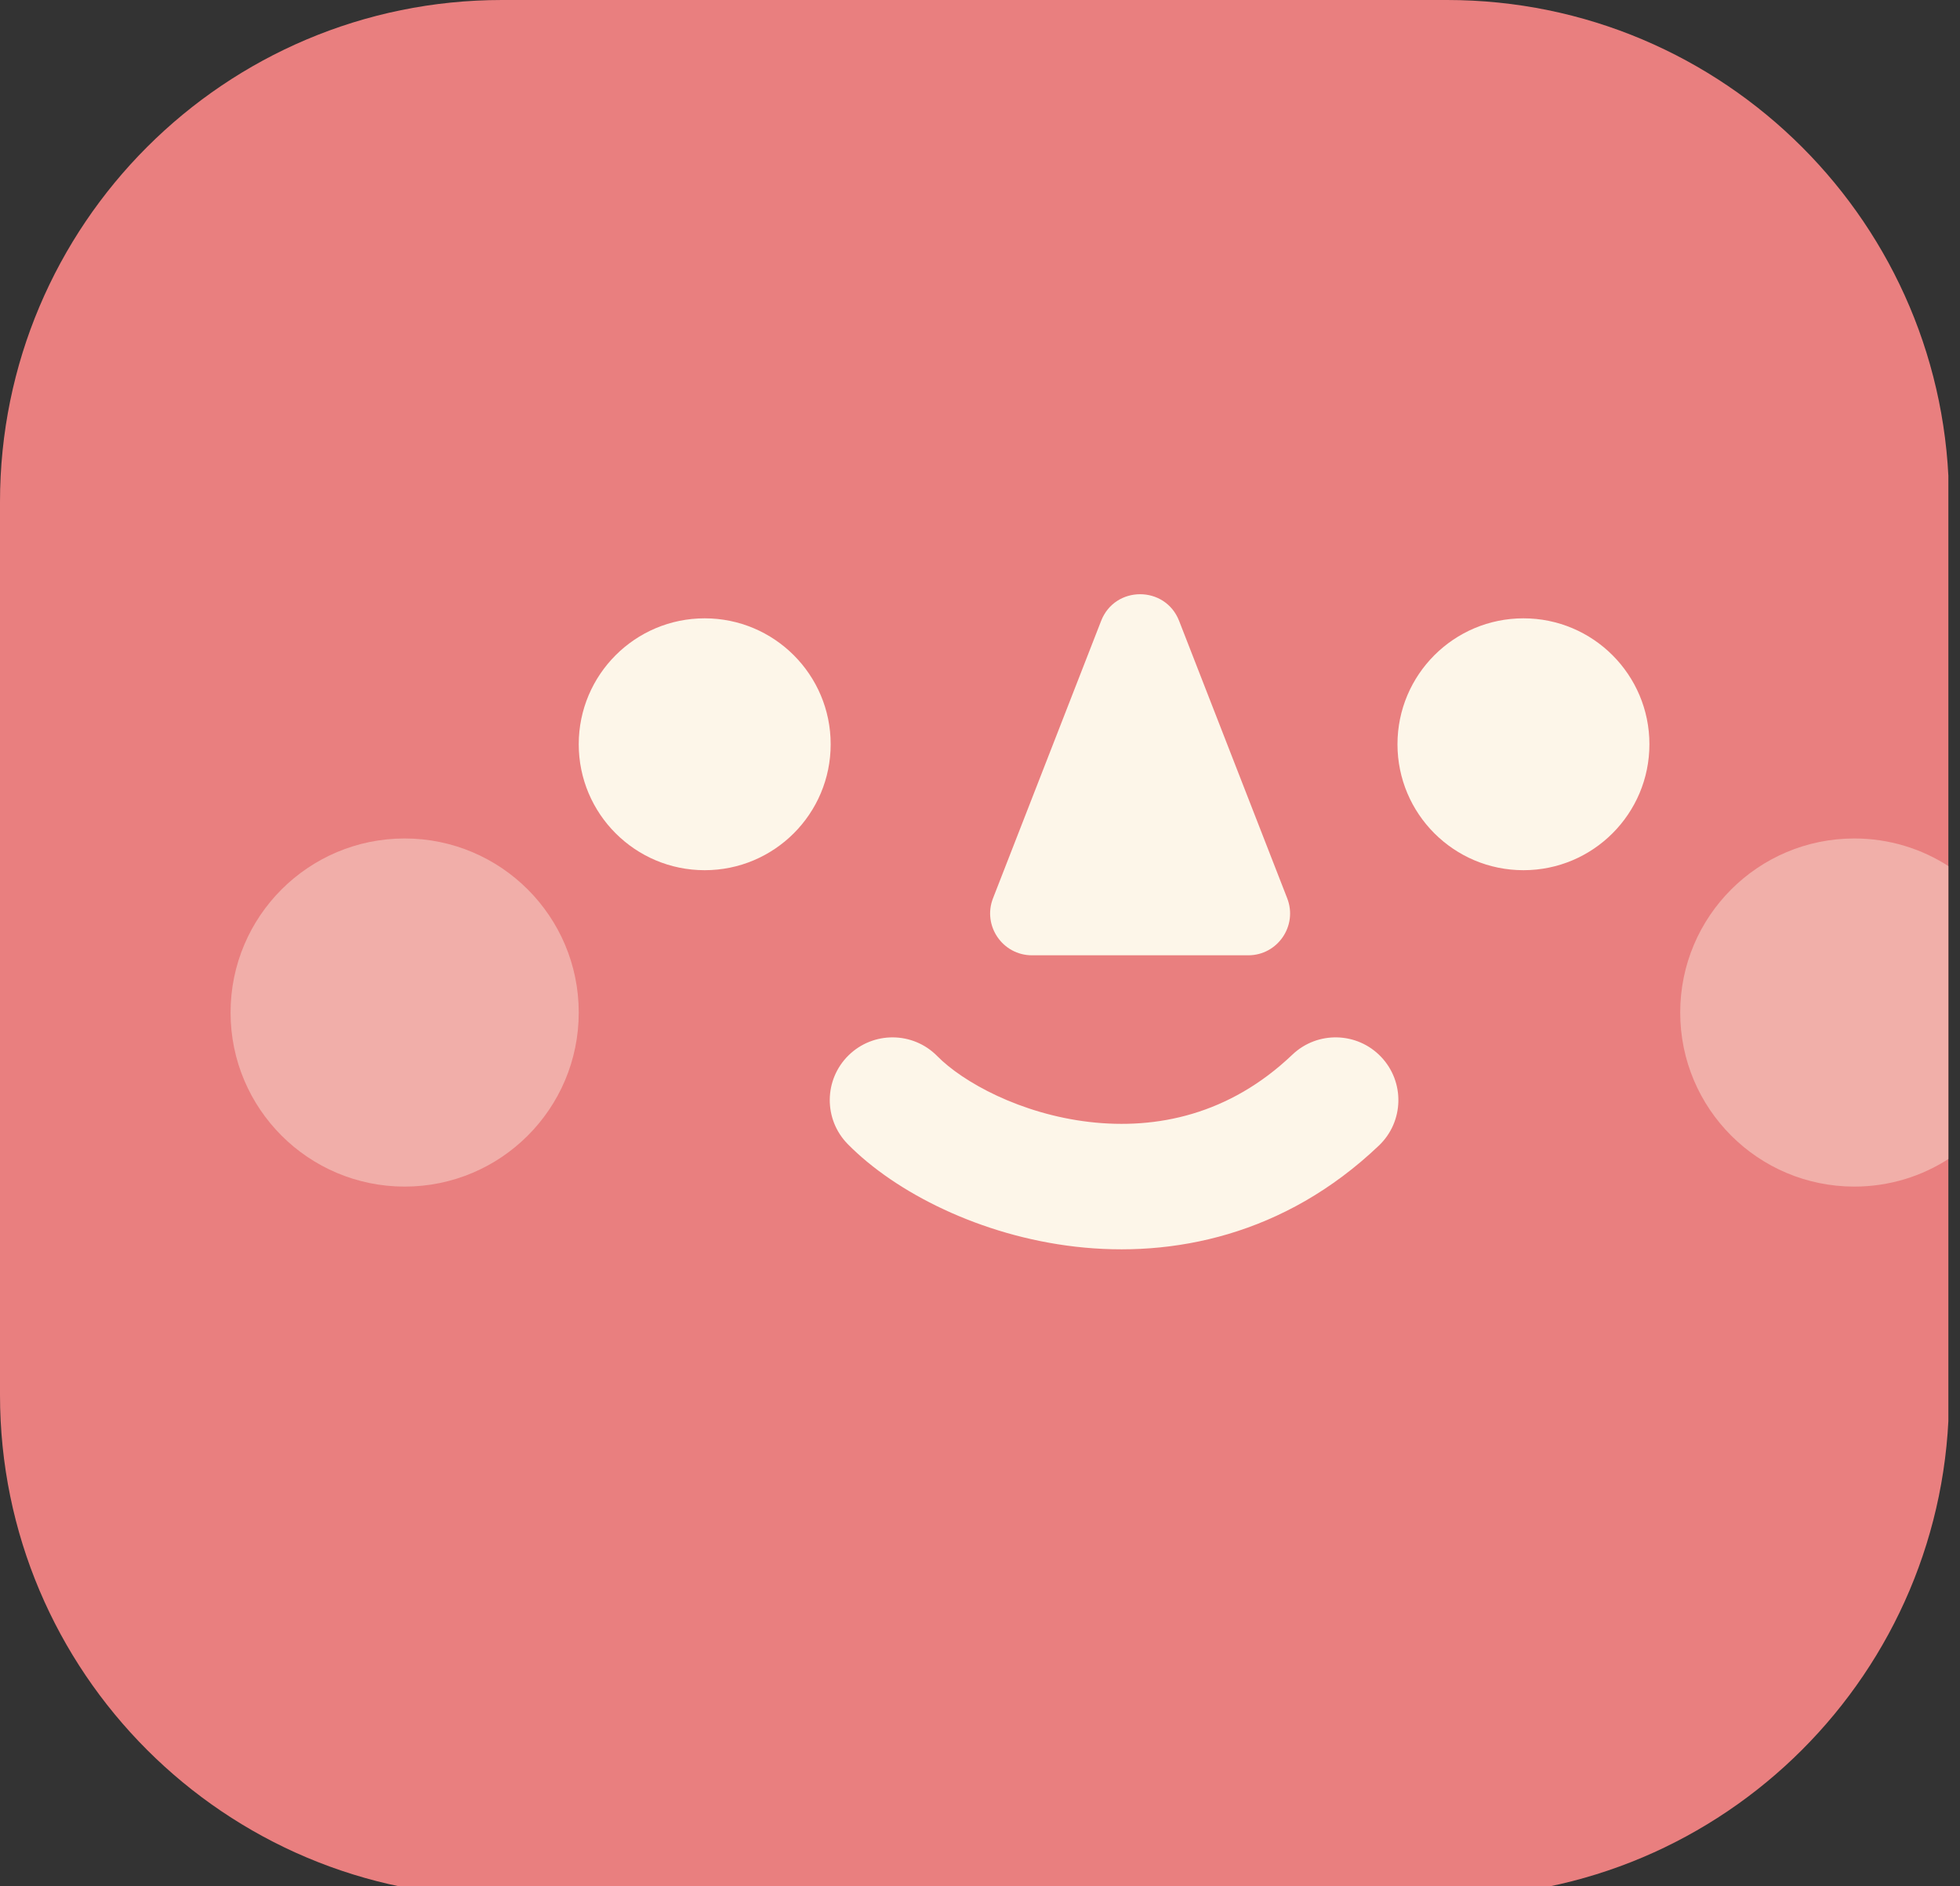 <svg width="80" height="77" viewBox="0 0 80 77" fill="none" xmlns="http://www.w3.org/2000/svg">
<rect x="0" y="0" width="80" height="77" fill="#333333" stroke="none"/>
<g clip-path="url(#clip0_677_4330)">
<path d="M0 20.492C0 9.175 9.175 0 20.492 0H59.06C70.378 0 79.553 9.175 79.553 20.492V56.944C79.553 68.262 70.378 77.437 59.06 77.437H20.492C9.175 77.437 0 68.262 0 56.944V20.492Z" fill="#E97F7F"/>
<path d="M33.905 30.383C33.905 33.222 31.603 35.524 28.763 35.524C25.924 35.524 23.622 33.222 23.622 30.383C23.622 27.544 25.924 25.242 28.763 25.242C31.603 25.242 33.905 27.544 33.905 30.383Z" fill="#FDF6E9"/>
<path d="M23.622 41.335C23.622 45.259 20.441 48.44 16.517 48.44C12.592 48.44 9.411 45.259 9.411 41.335C9.411 37.41 12.592 34.229 16.517 34.229C20.441 34.229 23.622 37.41 23.622 41.335Z" fill="#FDF6E9" fill-opacity="0.4"/>
<path d="M67.323 30.383C67.323 33.222 65.021 35.524 62.182 35.524C59.342 35.524 57.04 33.222 57.04 30.383C57.04 27.544 59.342 25.242 62.182 25.242C65.021 25.242 67.323 27.544 67.323 30.383Z" fill="#FDF6E9"/>
<path fill-rule="evenodd" clip-rule="evenodd" d="M56.369 43.142C57.345 44.166 57.307 45.787 56.283 46.764C52.429 50.438 47.857 51.35 43.889 50.892C40.032 50.447 36.554 48.689 34.603 46.706C33.611 45.697 33.625 44.076 34.633 43.084C35.642 42.092 37.264 42.105 38.256 43.114C39.295 44.17 41.646 45.476 44.477 45.803C47.198 46.117 50.174 45.51 52.748 43.056C53.771 42.08 55.393 42.118 56.369 43.142Z" fill="#FDF6E9"/>
<path d="M44.944 25.346C45.509 23.895 47.561 23.895 48.127 25.346L52.539 36.67C52.975 37.79 52.15 38.998 50.948 38.998H42.123C40.921 38.998 40.095 37.79 40.531 36.67L44.944 25.346Z" fill="#FDF6E9"/>
<path fill-rule="evenodd" clip-rule="evenodd" d="M79.553 35.373V47.297C78.44 48.02 77.112 48.44 75.686 48.44C71.761 48.44 68.58 45.259 68.58 41.335C68.58 37.41 71.761 34.229 75.686 34.229C77.112 34.229 78.44 34.649 79.553 35.373Z" fill="#F1AFA9"/>
</g>
<defs>
<clipPath id="clip0_677_4330">
<rect width="79.525" height="77" fill="white"/>
</clipPath>
</defs>
</svg>

